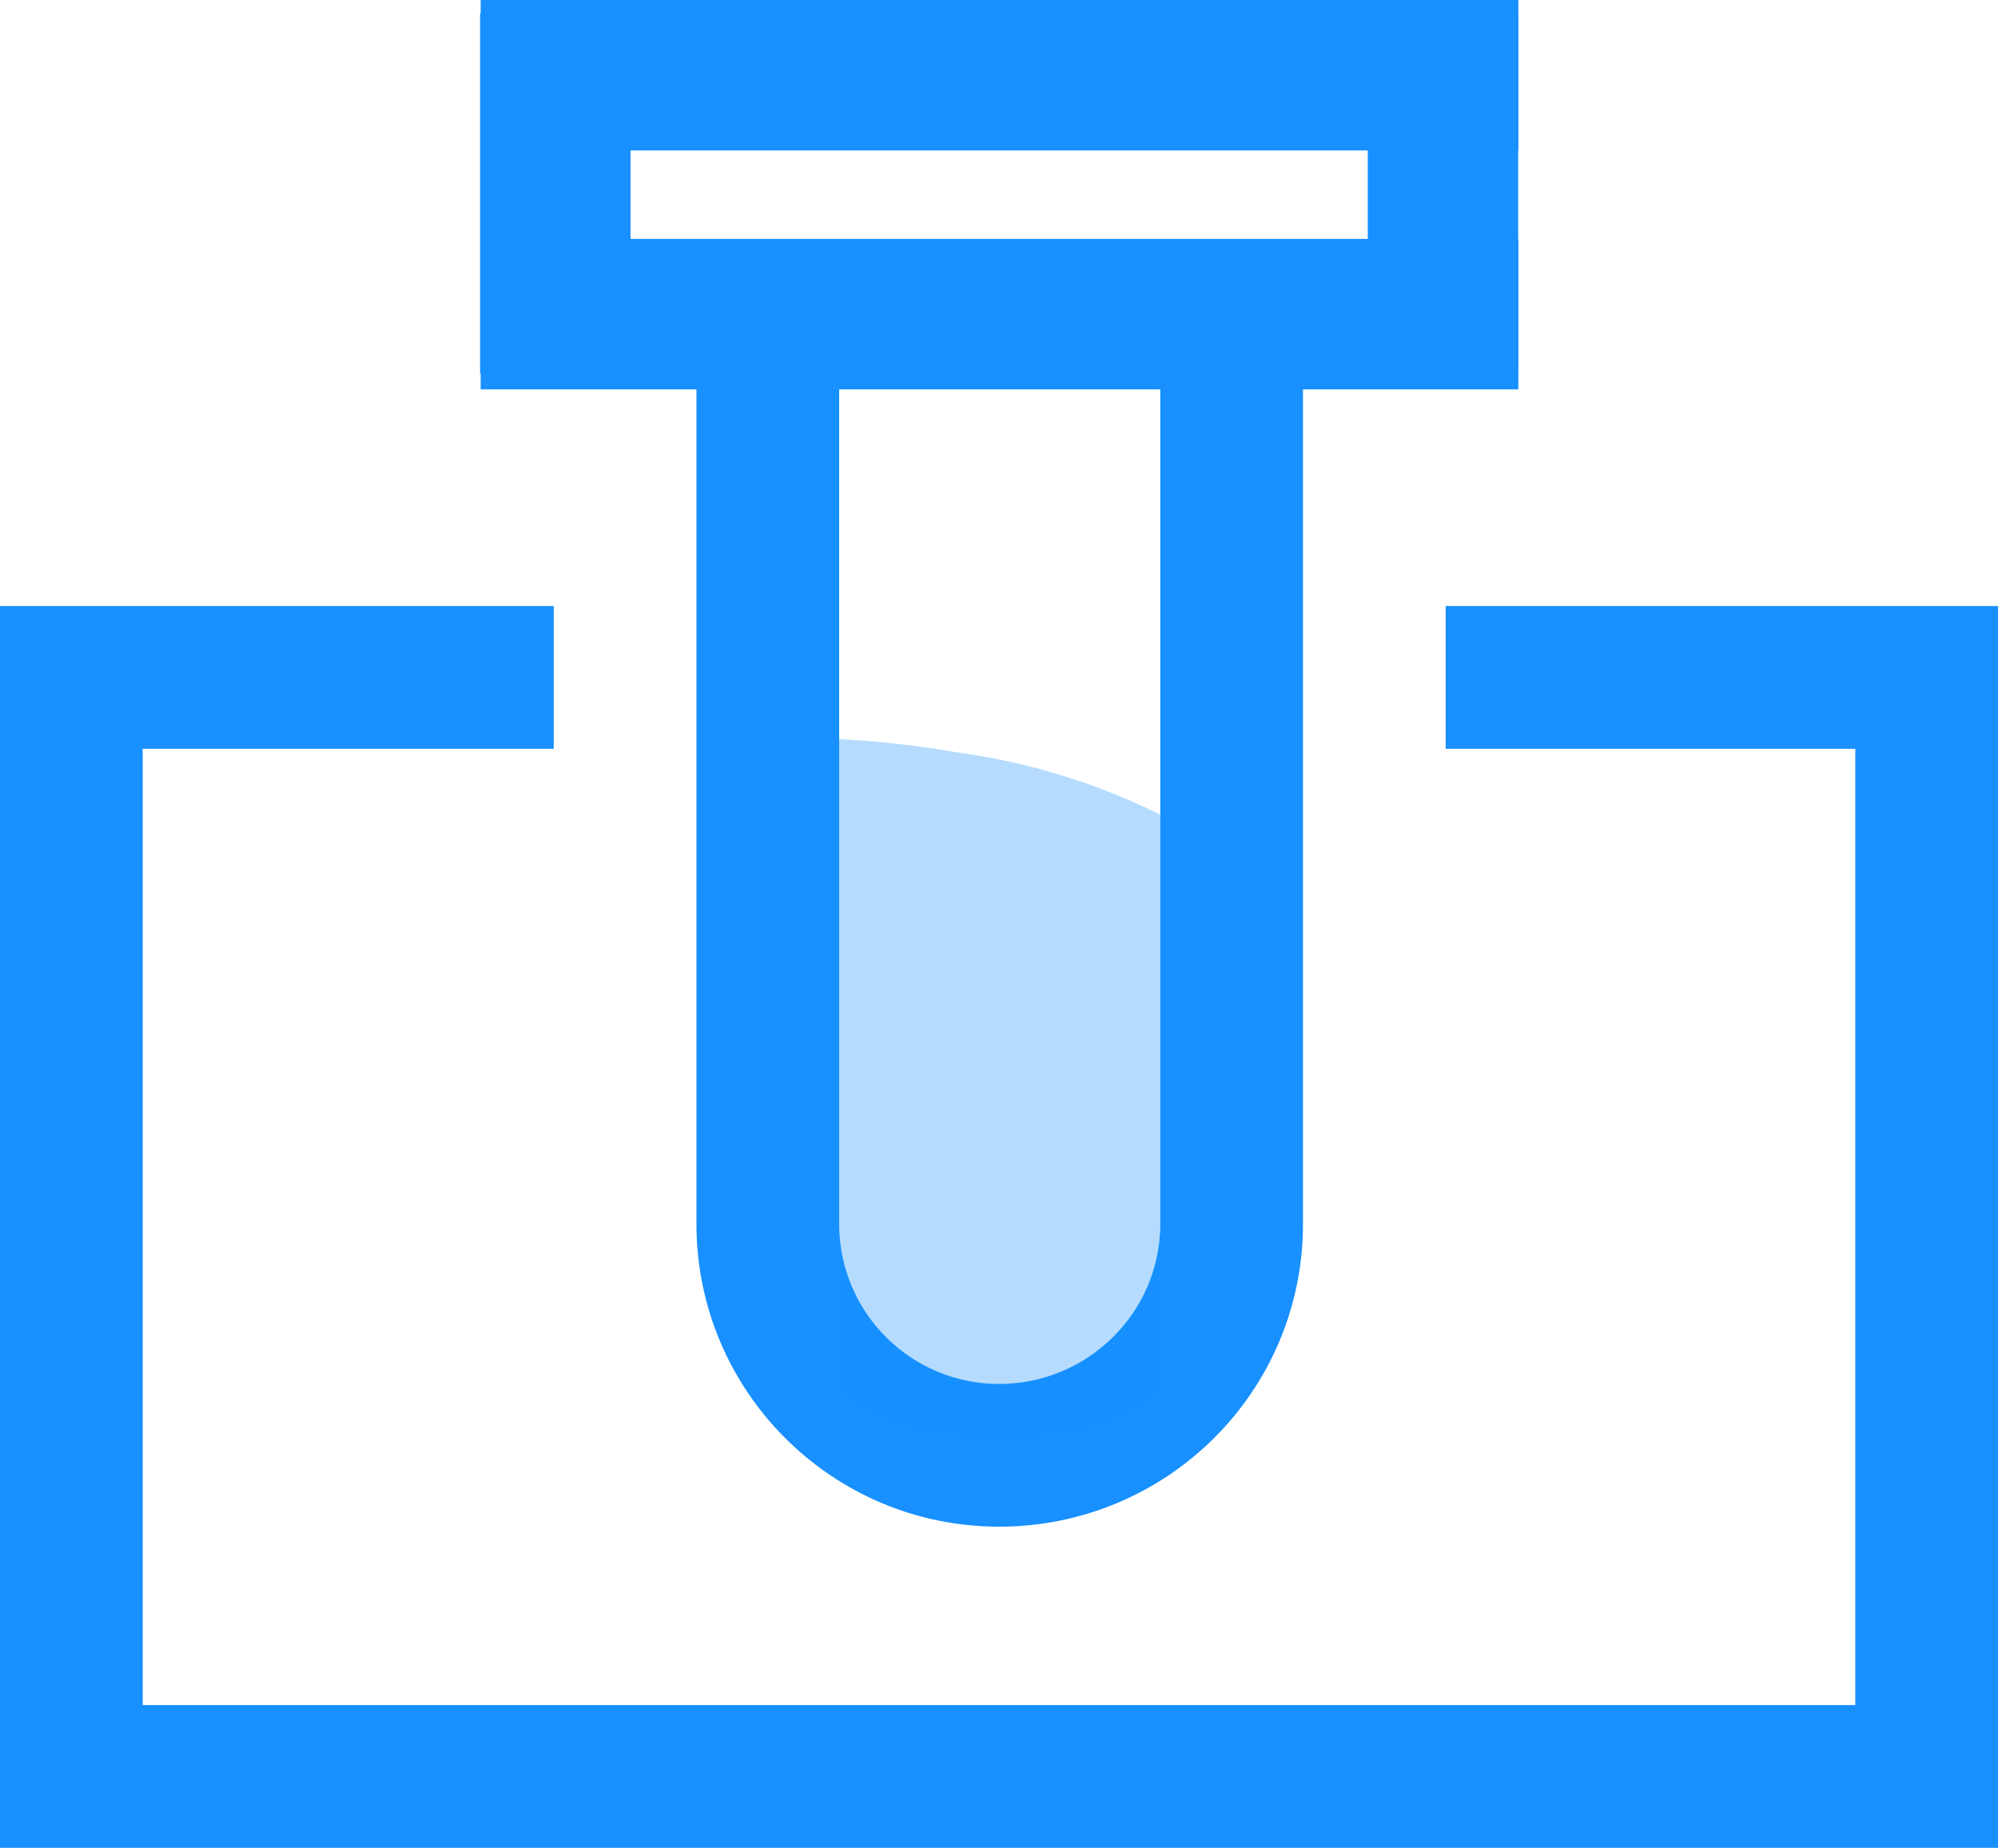 <svg xmlns="http://www.w3.org/2000/svg" width="14" height="12.946" viewBox="0 0 14 12.946">
  <defs>
    <style>
      .cls-1, .cls-3, .cls-5 {
        fill: #1890ff;
      }

      .cls-2 {
        fill: none;
        stroke-miterlimit: 10;
      }

      .cls-3 {
        opacity: 0.32;
      }

      .cls-4, .cls-5 {
        stroke: none;
      }
    </style>
  </defs>
  <g id="icon_sample" transform="translate(-30 -576)">
    <g id="组_13" data-name="组 13" transform="translate(-457.492 420.793)">
      <rect id="矩形_23" data-name="矩形 23" class="cls-1" width="7.271" height="1.054" transform="translate(490.86 155.207)"/>
      <rect id="矩形_24" data-name="矩形 24" class="cls-1" width="7.271" height="1.054" transform="translate(490.86 156.881)"/>
      <rect id="矩形_25" data-name="矩形 25" class="cls-1" width="1.054" height="2.524" transform="translate(490.856 155.302)"/>
      <rect id="矩形_26" data-name="矩形 26" class="cls-1" width="1.054" height="2.524" transform="translate(497.076 155.302)"/>
    </g>
    <g id="路径_20" data-name="路径 20" class="cls-2" transform="translate(-457.492 420.793)">
      <path class="cls-4" d="M496.622,156.883v6.9a2.125,2.125,0,0,1-4.25,0v-6.9Z"/>
      <path class="cls-5" d="M 493.372 157.883 L 493.372 163.783 C 493.372 164.401 493.874 164.903 494.492 164.903 C 495.115 164.903 495.622 164.401 495.622 163.783 L 495.622 157.883 L 493.372 157.883 M 492.372 156.883 L 496.622 156.883 L 496.622 163.783 C 496.622 164.953 495.672 165.903 494.492 165.903 C 493.322 165.903 492.372 164.953 492.372 163.783 L 492.372 156.883 Z"/>
    </g>
    <path id="路径_21" data-name="路径 21" class="cls-1" d="M497.622,159.453v1h2.87v6.7h-12v-6.7h2.88v-1h-3.88v8.7h14v-8.7Z" transform="translate(-457.492 420.793)"/>
    <path id="路径_22" data-name="路径 22" class="cls-3" d="M493.372,164.814v-4.428a6.636,6.636,0,0,1,.829.093,4.563,4.563,0,0,1,1.421.436v3.9C495.622,165.431,493.372,165.431,493.372,164.814Z" transform="translate(-457.492 420.793)"/>
  </g>
</svg>
